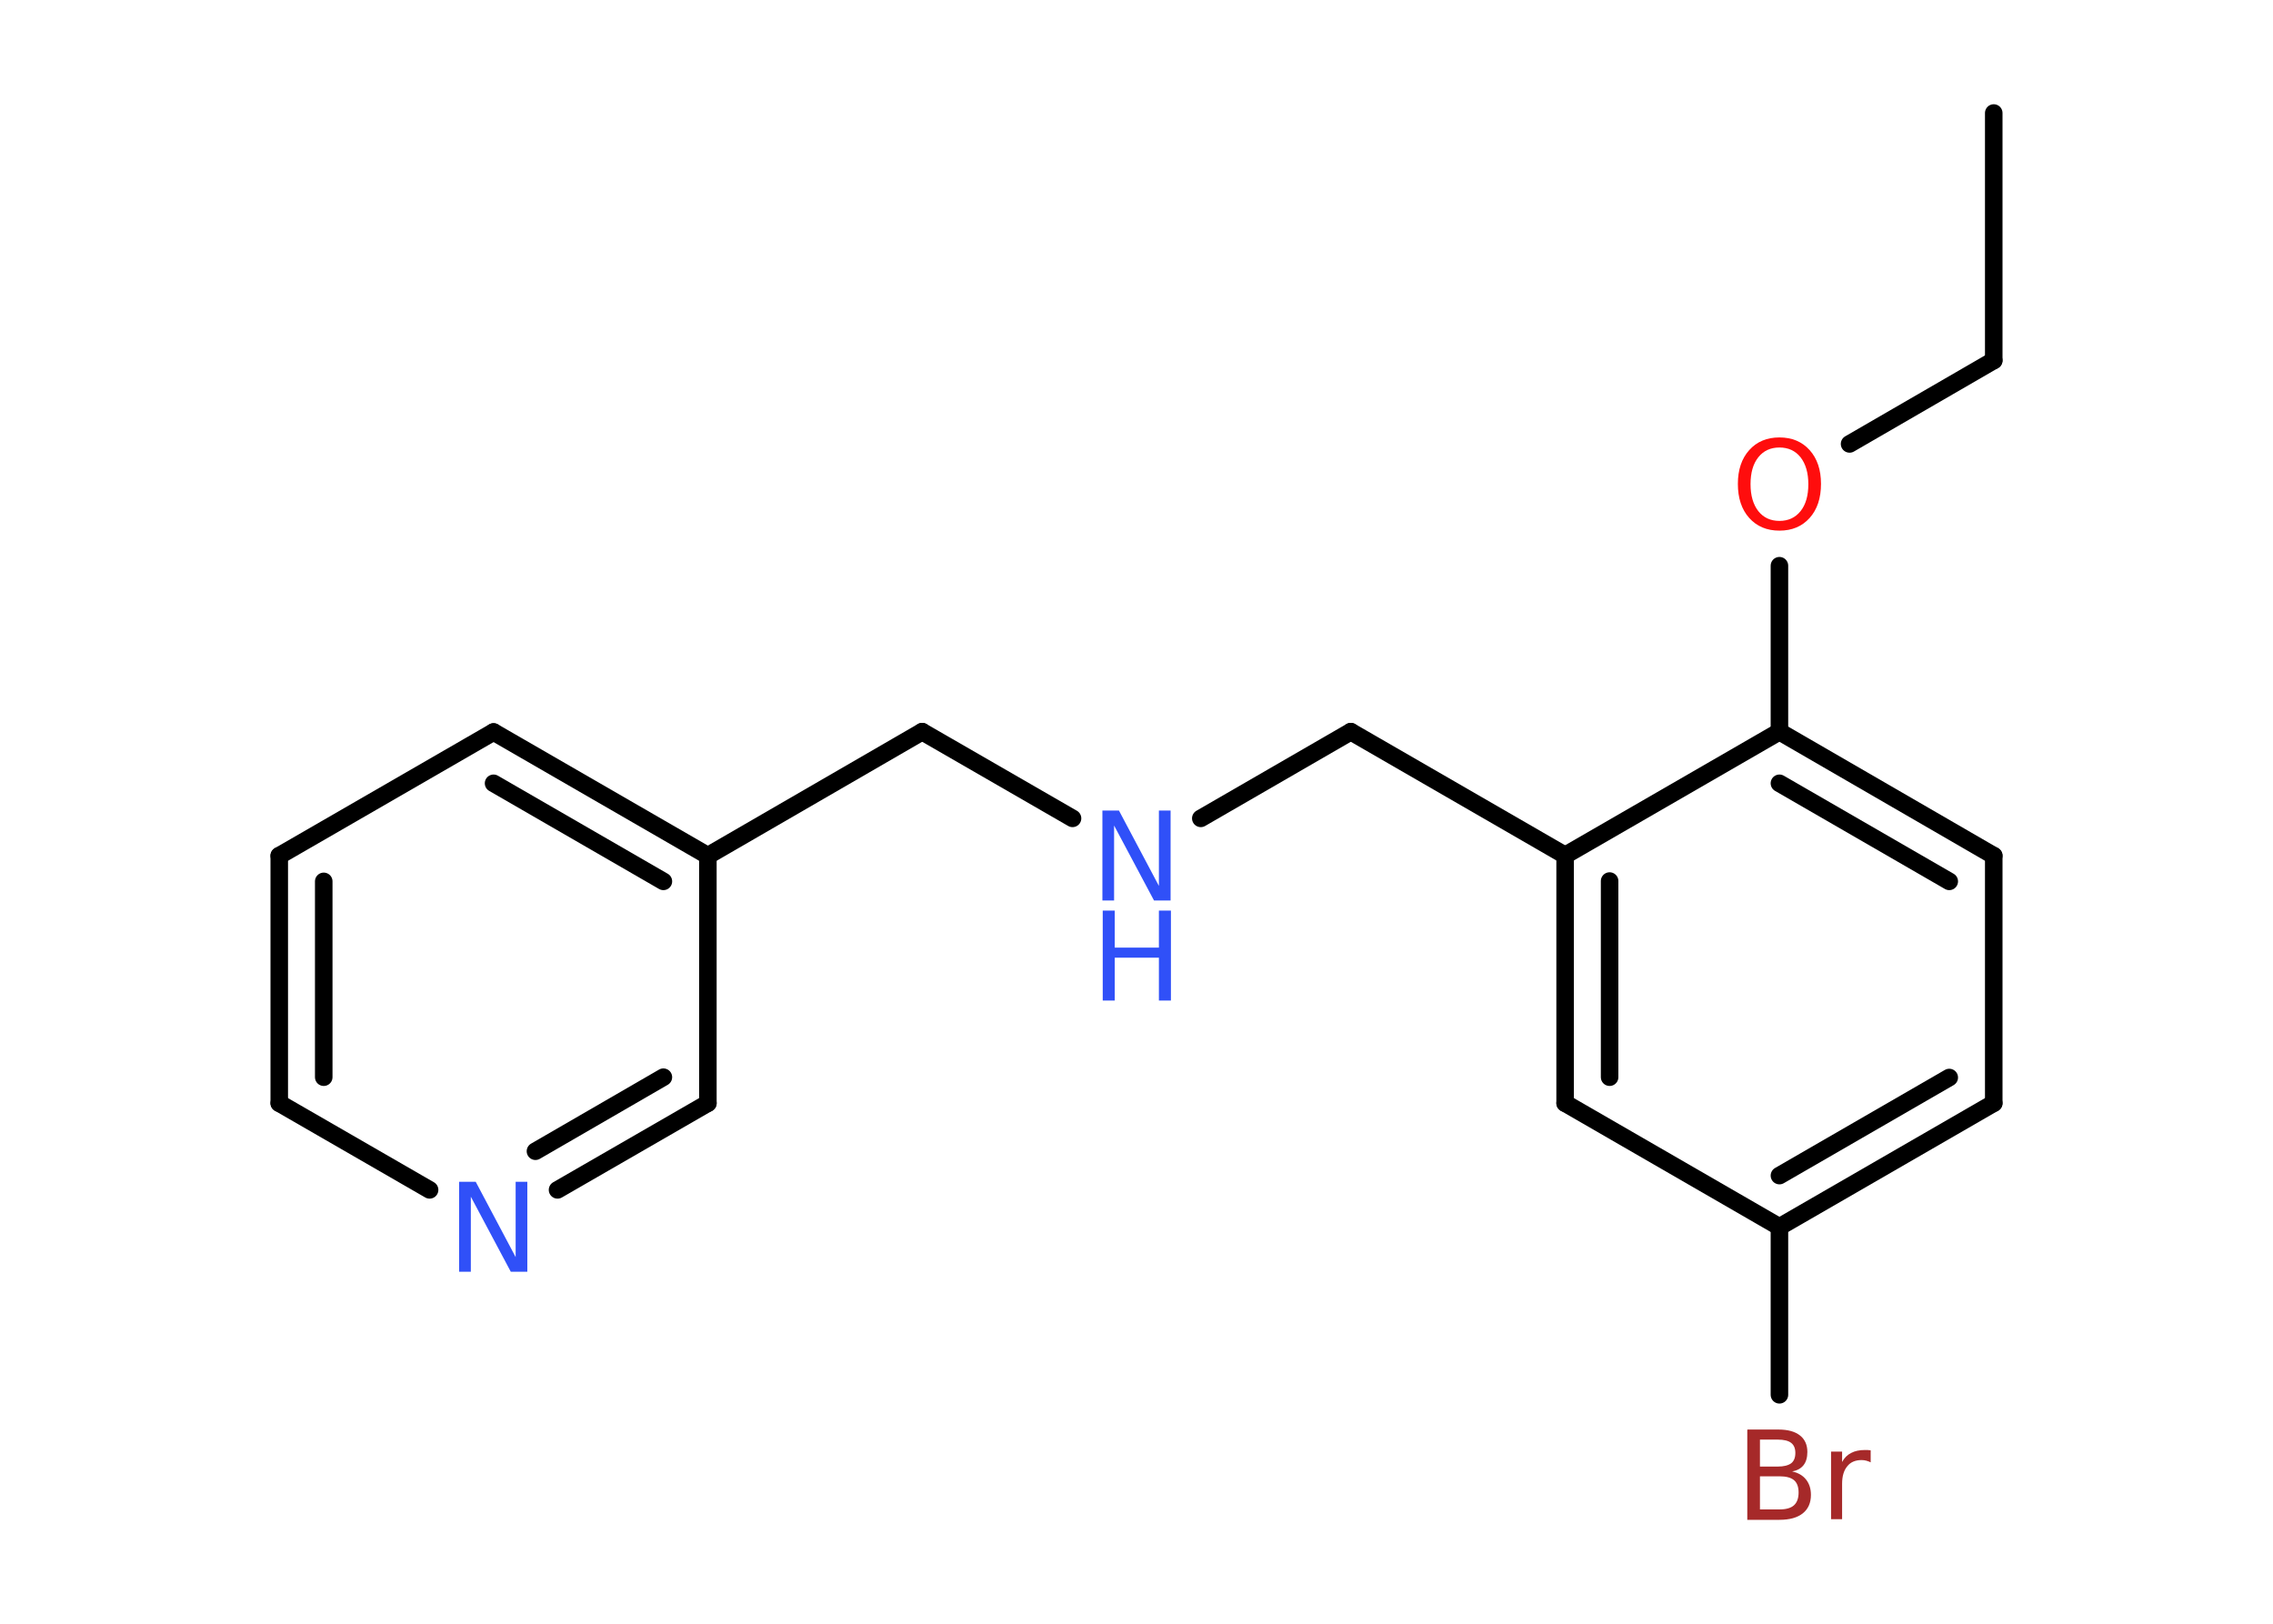 <?xml version='1.0' encoding='UTF-8'?>
<!DOCTYPE svg PUBLIC "-//W3C//DTD SVG 1.1//EN" "http://www.w3.org/Graphics/SVG/1.1/DTD/svg11.dtd">
<svg version='1.2' xmlns='http://www.w3.org/2000/svg' xmlns:xlink='http://www.w3.org/1999/xlink' width='70.0mm' height='50.0mm' viewBox='0 0 70.0 50.0'>
  <desc>Generated by the Chemistry Development Kit (http://github.com/cdk)</desc>
  <g stroke-linecap='round' stroke-linejoin='round' stroke='#000000' stroke-width='.54' fill='#3050F8'>
    <rect x='.0' y='.0' width='70.0' height='50.0' fill='#FFFFFF' stroke='none'/>
    <g id='mol1' class='mol'>
      <line id='mol1bnd1' class='bond' x1='61.4' y1='3.48' x2='61.4' y2='11.1'/>
      <line id='mol1bnd2' class='bond' x1='61.4' y1='11.1' x2='56.96' y2='13.67'/>
      <line id='mol1bnd3' class='bond' x1='54.8' y1='17.42' x2='54.8' y2='22.53'/>
      <g id='mol1bnd4' class='bond'>
        <line x1='61.4' y1='26.35' x2='54.8' y2='22.53'/>
        <line x1='60.03' y1='27.14' x2='54.8' y2='24.12'/>
      </g>
      <line id='mol1bnd5' class='bond' x1='61.4' y1='26.35' x2='61.4' y2='33.97'/>
      <g id='mol1bnd6' class='bond'>
        <line x1='54.8' y1='37.78' x2='61.4' y2='33.97'/>
        <line x1='54.8' y1='36.2' x2='60.03' y2='33.18'/>
      </g>
      <line id='mol1bnd7' class='bond' x1='54.8' y1='37.78' x2='54.8' y2='42.95'/>
      <line id='mol1bnd8' class='bond' x1='54.8' y1='37.78' x2='48.2' y2='33.97'/>
      <g id='mol1bnd9' class='bond'>
        <line x1='48.2' y1='26.34' x2='48.2' y2='33.97'/>
        <line x1='49.57' y1='27.13' x2='49.57' y2='33.17'/>
      </g>
      <line id='mol1bnd10' class='bond' x1='54.8' y1='22.53' x2='48.2' y2='26.34'/>
      <line id='mol1bnd11' class='bond' x1='48.2' y1='26.34' x2='41.6' y2='22.53'/>
      <line id='mol1bnd12' class='bond' x1='41.6' y1='22.53' x2='36.98' y2='25.2'/>
      <line id='mol1bnd13' class='bond' x1='33.03' y1='25.2' x2='28.4' y2='22.53'/>
      <line id='mol1bnd14' class='bond' x1='28.4' y1='22.53' x2='21.8' y2='26.35'/>
      <g id='mol1bnd15' class='bond'>
        <line x1='21.8' y1='26.35' x2='15.2' y2='22.54'/>
        <line x1='20.43' y1='27.14' x2='15.2' y2='24.12'/>
      </g>
      <line id='mol1bnd16' class='bond' x1='15.2' y1='22.54' x2='8.6' y2='26.35'/>
      <g id='mol1bnd17' class='bond'>
        <line x1='8.6' y1='26.35' x2='8.6' y2='33.97'/>
        <line x1='9.97' y1='27.14' x2='9.97' y2='33.17'/>
      </g>
      <line id='mol1bnd18' class='bond' x1='8.6' y1='33.97' x2='13.23' y2='36.64'/>
      <g id='mol1bnd19' class='bond'>
        <line x1='17.17' y1='36.64' x2='21.8' y2='33.97'/>
        <line x1='16.49' y1='35.45' x2='20.43' y2='33.17'/>
      </g>
      <line id='mol1bnd20' class='bond' x1='21.8' y1='26.35' x2='21.8' y2='33.97'/>
      <path id='mol1atm3' class='atom' d='M54.8 13.78q-.41 .0 -.65 .3q-.24 .3 -.24 .83q.0 .52 .24 .83q.24 .3 .65 .3q.41 .0 .65 -.3q.24 -.3 .24 -.83q.0 -.52 -.24 -.83q-.24 -.3 -.65 -.3zM54.8 13.47q.58 .0 .93 .39q.35 .39 .35 1.04q.0 .66 -.35 1.05q-.35 .39 -.93 .39q-.58 .0 -.93 -.39q-.35 -.39 -.35 -1.05q.0 -.65 .35 -1.04q.35 -.39 .93 -.39z' stroke='none' fill='#FF0D0D'/>
      <path id='mol1atm8' class='atom' d='M54.2 45.46v1.02h.6q.31 .0 .45 -.13q.14 -.13 .14 -.39q.0 -.26 -.14 -.38q-.14 -.12 -.45 -.12h-.6zM54.2 44.33v.83h.55q.27 .0 .41 -.1q.13 -.1 .13 -.32q.0 -.21 -.13 -.31q-.13 -.1 -.41 -.1h-.55zM53.82 44.02h.95q.43 .0 .66 .18q.23 .18 .23 .51q.0 .26 -.12 .41q-.12 .15 -.35 .19q.28 .06 .43 .25q.15 .19 .15 .47q.0 .37 -.25 .57q-.25 .2 -.72 .2h-.99v-2.77zM57.61 45.03q-.06 -.03 -.13 -.05q-.07 -.02 -.15 -.02q-.29 .0 -.44 .19q-.16 .19 -.16 .54v1.09h-.34v-2.08h.34v.32q.1 -.19 .28 -.28q.17 -.09 .42 -.09q.04 .0 .08 .0q.04 .0 .1 .01v.35z' stroke='none' fill='#A62929'/>
      <g id='mol1atm12' class='atom'>
        <path d='M33.96 24.96h.5l1.23 2.32v-2.32h.36v2.77h-.51l-1.23 -2.31v2.31h-.36v-2.77z' stroke='none'/>
        <path d='M33.96 28.04h.37v1.14h1.36v-1.14h.37v2.77h-.37v-1.32h-1.36v1.32h-.37v-2.77z' stroke='none'/>
      </g>
      <path id='mol1atm18' class='atom' d='M14.15 36.39h.5l1.23 2.32v-2.32h.36v2.77h-.51l-1.23 -2.31v2.31h-.36v-2.77z' stroke='none'/>
    </g>
  </g>
</svg>
